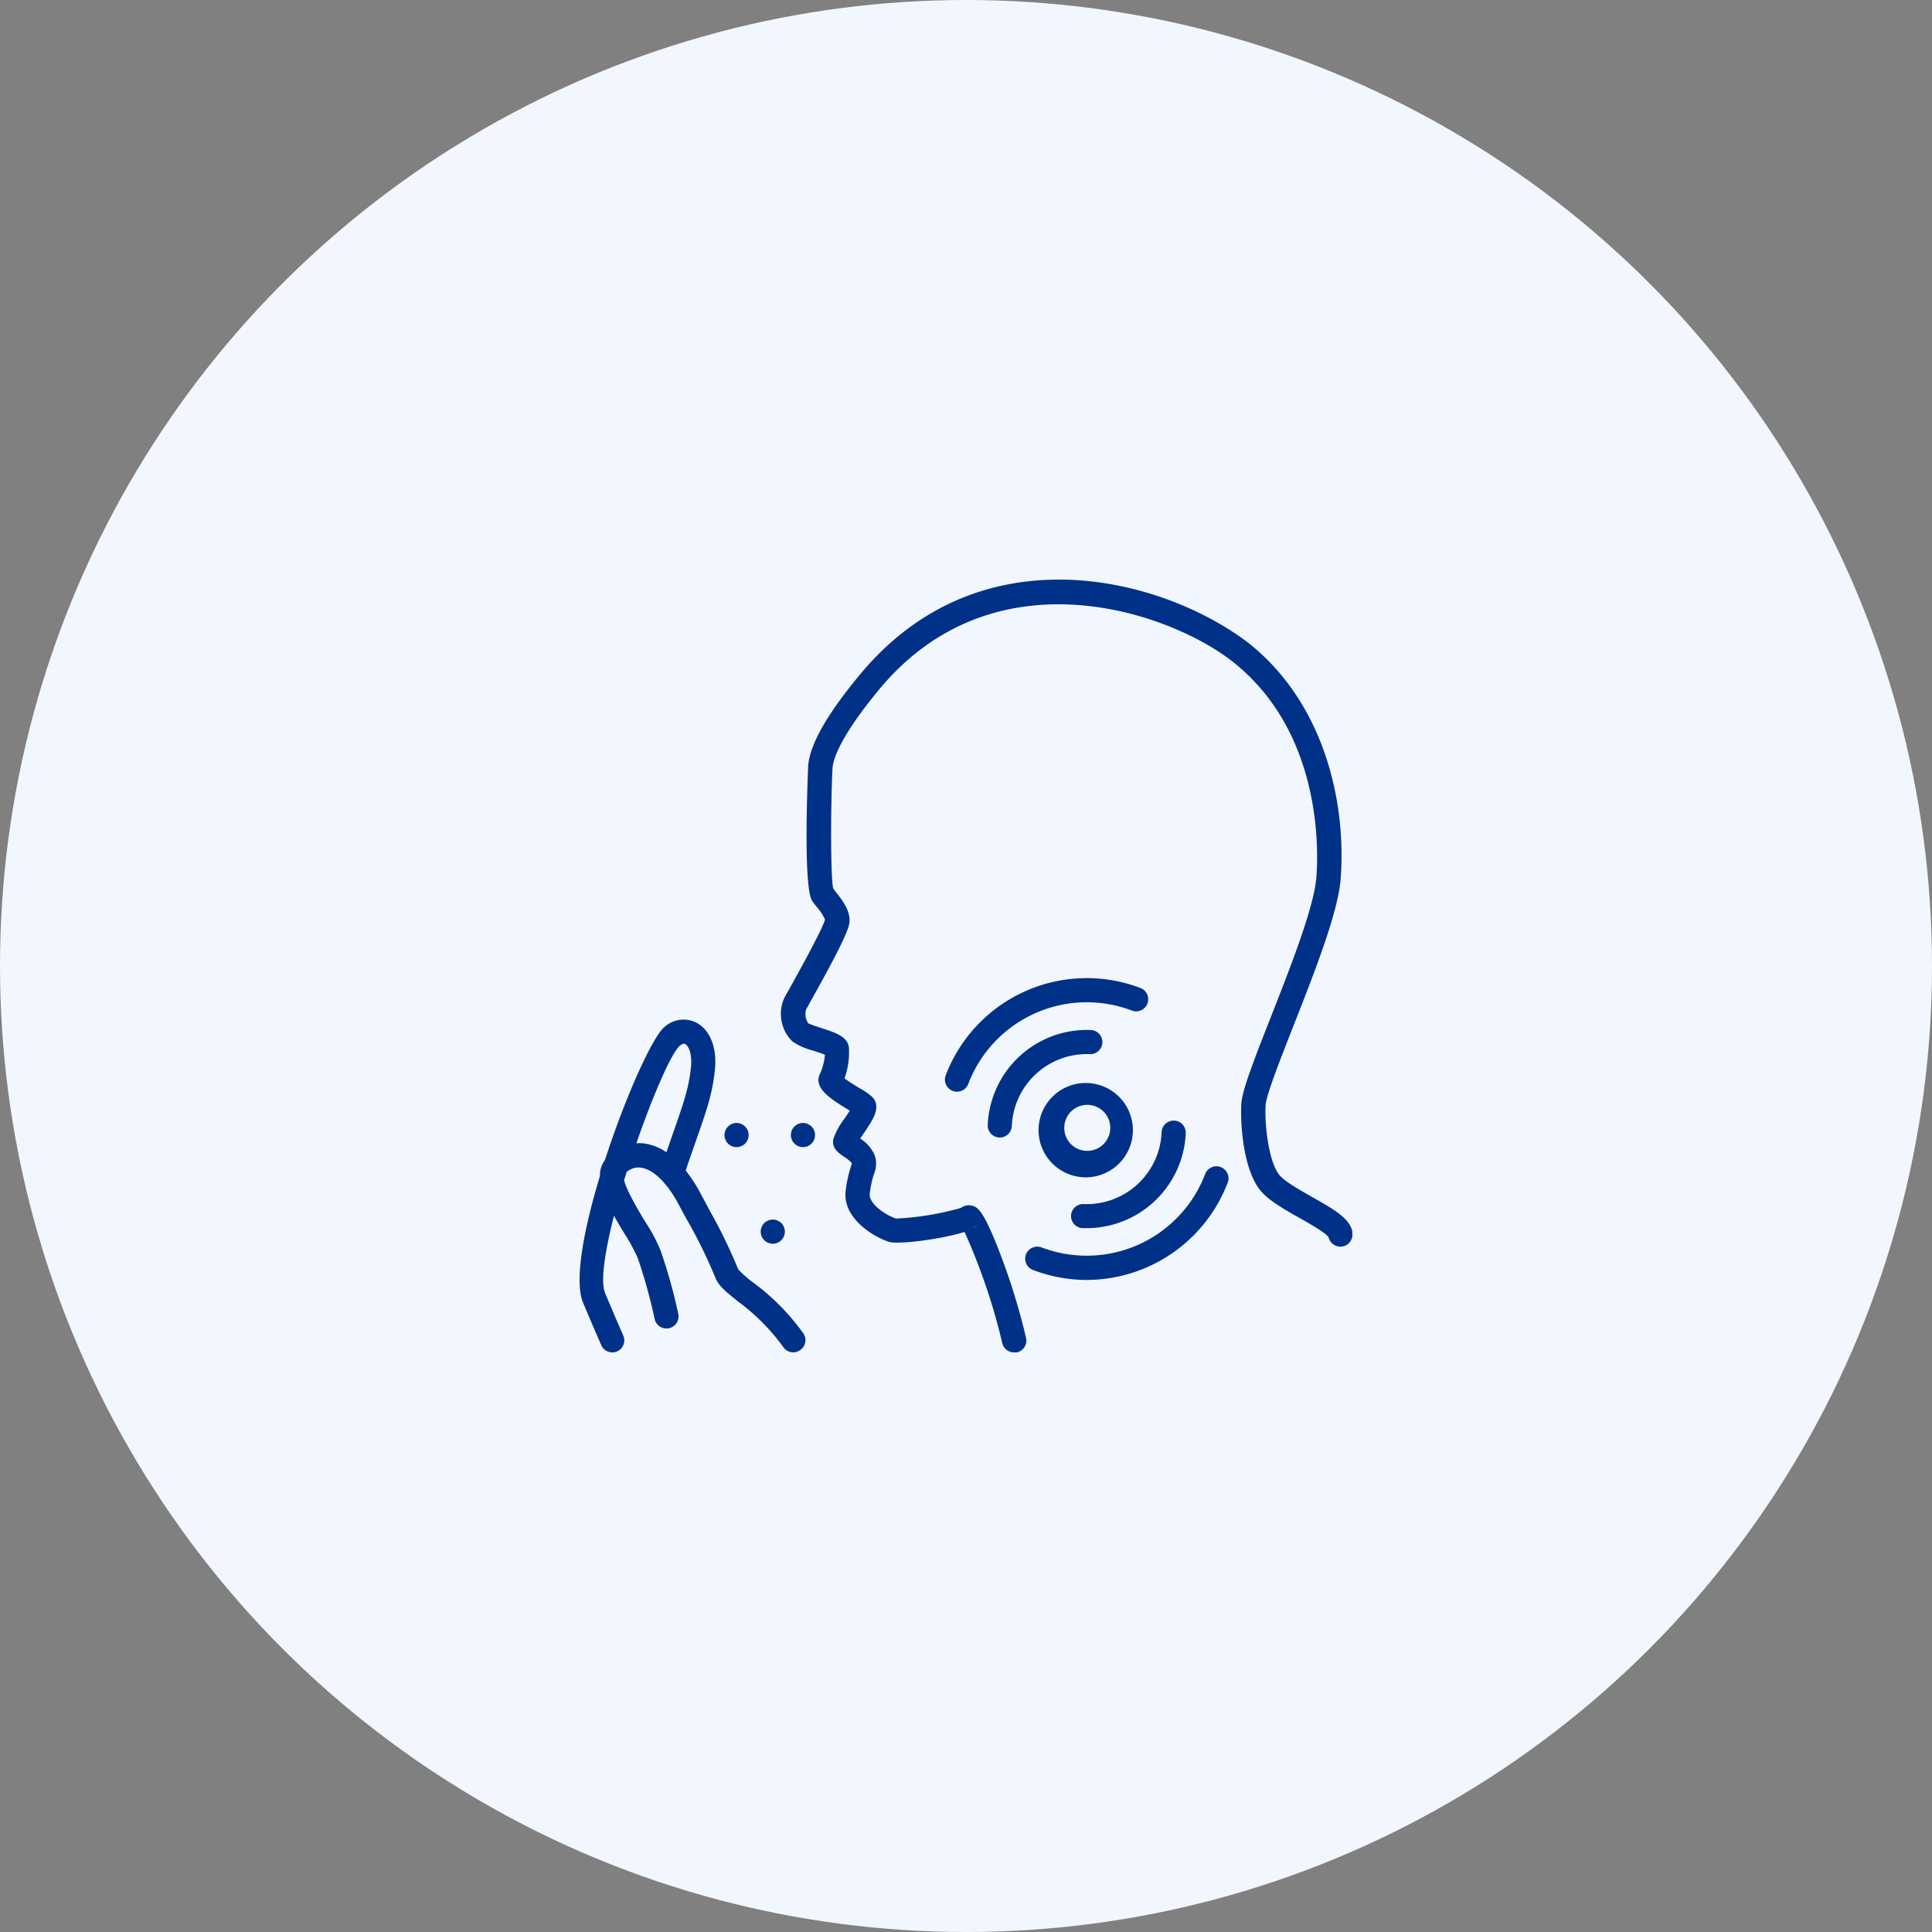 <svg xmlns="http://www.w3.org/2000/svg" width="200" height="200" fill="none"><rect width="100%" height="100%" fill="#808080" stroke="none"/><circle cx="100" cy="100" r="100" fill="#F2F7FF"/><g clip-path="url(#clip0)" fill="#003188"><path d="M140 127.5c-.275-1.387-2.006-2.369-4.2-3.606-1.344-.763-2.869-1.625-3.388-2.294-1.068-1.375-1.5-5.037-1.4-7.15.05-1.044 1.5-4.719 2.894-8.275 2.15-5.462 4.581-11.65 4.869-15.081.625-7.669-1.5-18.125-9.475-24.488-3.675-2.856-10.306-6.131-18.05-6.562-6.169-.338-15 1.075-22.213 9.769-3.456 4.15-5.287 7.38-5.38 9.6 0 .124-.57 12.5.437 13.88.125.176.275.37.437.57.358.398.653.85.875 1.337-.119.412-.762 1.944-3.956 7.638l-.231.406a4.011 4.011 0 0 0 .812 4.569c.644.433 1.36.75 2.113.937.362.119.9.294 1.25.438a6.105 6.105 0 0 1-.444 1.831c-.888 1.556 1.006 2.706 2.681 3.75l.338.206c-.163.263-.375.569-.525.794a7.645 7.645 0 0 0-1.157 2.081c-.262.975.538 1.525 1.063 1.875.304.192.585.419.837.675a3.518 3.518 0 0 1-.106.369c-.26.814-.44 1.651-.537 2.5-.338 2.637 2.5 4.6 4.43 5.275.97.331 5.55-.275 7.876-1.013a63.256 63.256 0 0 1 3.9 11.488A1.25 1.25 0 0 0 105 140c.089.009.179.009.269 0a1.252 1.252 0 0 0 .95-1.487 67.003 67.003 0 0 0-2.544-8.363c-1.875-5-2.5-5.169-3.006-5.325a1.338 1.338 0 0 0-1.182.213c-2.195.629-4.456 1-6.737 1.106-1.388-.494-2.831-1.663-2.713-2.581.078-.695.227-1.38.444-2.044a2.781 2.781 0 0 0 .088-1.875 3.834 3.834 0 0 0-1.52-1.781l.47-.694c.837-1.25 1.78-2.606.743-3.644a7.27 7.27 0 0 0-1.325-.906c-.387-.238-1.106-.669-1.512-.988a7.955 7.955 0 0 0 .45-3.237c-.181-1.106-1.344-1.481-2.95-2.006a13.14 13.14 0 0 1-1.25-.45 1.739 1.739 0 0 1-.231-1.438l.225-.4c3.956-7.05 4.28-8.188 4.28-8.806 0-1.163-.787-2.15-1.424-2.95l-.275-.381c-.3-1.382-.238-9.338-.069-12.413.088-1.6 1.838-4.569 4.788-8.125 11.968-14.512 30.281-8.025 36.75-2.837 9.293 7.418 8.75 19.893 8.543 22.318-.262 3.069-2.725 9.338-4.706 14.375-1.912 4.869-3 7.688-3.062 9.075-.082 1.657.106 6.475 1.918 8.8.825 1.063 2.432 1.975 4.132 2.938 1.018.575 2.706 1.531 2.993 1.994a1.254 1.254 0 0 0 1.5.937 1.253 1.253 0 0 0 .938-1.5l.025-.025zm-38.869-.625a1.258 1.258 0 0 1-.4.263c.137-.069.264-.158.375-.263h.025zM83.181 138.056a23.532 23.532 0 0 0-5.175-5.262 10.881 10.881 0 0 1-1.587-1.4 54.161 54.161 0 0 0-2.863-5.919c-.3-.556-.625-1.163-1.006-1.875a15.776 15.776 0 0 0-1.563-2.431c.413-1.25.782-2.282 1.1-3.194 1.075-3.069 1.663-4.756 1.92-7.219.237-2.244-.476-4.106-1.876-4.869a2.94 2.94 0 0 0-3.312.394c-1.269 1.013-4.088 7.288-6.194 13.806a2.565 2.565 0 0 0-.519 1.65c-1.669 5.5-2.694 10.875-1.744 13.125a383.719 383.719 0 0 0 1.875 4.375 1.246 1.246 0 0 0 1.157.763c.172.001.343-.036.5-.106a1.252 1.252 0 0 0 .625-1.644s-.763-1.731-1.875-4.375c-.519-1.25 0-4.375.912-8.019.35.625.725 1.25 1.106 1.875.517.797.97 1.633 1.357 2.5a55.012 55.012 0 0 1 1.737 6.25 1.254 1.254 0 0 0 1.44 1.028 1.253 1.253 0 0 0 1.029-1.44 53.619 53.619 0 0 0-1.831-6.582 16.813 16.813 0 0 0-1.594-3.006c-.625-1.025-1.912-3.175-2.194-4.3.088-.281.175-.569.269-.856a1.82 1.82 0 0 1 1.406-.456c1.319.137 2.788 1.562 4.031 3.918a49.32 49.32 0 0 0 1.026 1.875 51.465 51.465 0 0 1 2.75 5.688c.33.787 1.125 1.425 2.33 2.394a21.496 21.496 0 0 1 4.657 4.693 1.248 1.248 0 0 0 1.044.557c.245-.002.484-.076.687-.213a1.25 1.25 0 0 0 .375-1.725zm-16.625-19.7a4.84 4.84 0 0 0-.681 0c1.731-5 3.638-9.375 4.506-10.106.231-.188.419-.244.556-.169.32.175.738.969.588 2.419-.231 2.175-.756 3.669-1.8 6.656-.219.625-.469 1.344-.737 2.125a5.325 5.325 0 0 0-2.432-.925z"/><path d="M76.25 118.75a1.245 1.245 0 0 1-1.155-.772 1.248 1.248 0 0 1 .911-1.704 1.25 1.25 0 1 1 .244 2.476zM83.125 118.75a1.245 1.245 0 0 1-1.155-.772 1.248 1.248 0 0 1 .911-1.704 1.25 1.25 0 1 1 .244 2.476zM80 128.75a1.245 1.245 0 0 1-1.155-.772 1.248 1.248 0 0 1 .911-1.704A1.25 1.25 0 1 1 80 128.75zM112.5 132.5a15.622 15.622 0 0 1-5.562-1.031 1.247 1.247 0 0 1-.069-2.309c.302-.136.646-.146.956-.028a13.126 13.126 0 0 0 16.932-7.594 1.255 1.255 0 0 1 .656-.697 1.253 1.253 0 0 1 1.652.628 1.24 1.24 0 0 1 .029.956A15.672 15.672 0 0 1 112.5 132.5zM99.069 113.013a1.223 1.223 0 0 1-.444-.081 1.262 1.262 0 0 1-.806-1.132 1.251 1.251 0 0 1 .08-.481 15.627 15.627 0 0 1 20.157-9.044c.154.059.294.147.414.259.119.113.215.248.283.397a1.262 1.262 0 0 1 .028.957 1.237 1.237 0 0 1-.259.413 1.24 1.24 0 0 1-1.353.312 13.126 13.126 0 0 0-16.932 7.594 1.249 1.249 0 0 1-1.168.806z"/><path d="M112.5 127.137h-.425a1.245 1.245 0 0 1-1.124-.818 1.237 1.237 0 0 1 .327-1.347c.244-.224.567-.342.897-.329a7.766 7.766 0 0 0 7.363-4.493c.428-.925.67-1.926.712-2.944a1.245 1.245 0 0 1 .818-1.124 1.245 1.245 0 0 1 1.606.742c.057.154.083.318.076.482a10.278 10.278 0 0 1-10.25 9.831zM103.5 117.756h-.056a1.246 1.246 0 0 1-1.194-1.3 10.273 10.273 0 0 1 10.669-9.831 1.25 1.25 0 0 1-.1 2.5 7.779 7.779 0 0 0-5.575 2.05 7.78 7.78 0 0 0-2.5 5.388 1.251 1.251 0 0 1-1.244 1.193z"/><path d="M112.5 121.875h-.212a4.883 4.883 0 1 1 .212 0zm0-7.5a2.383 2.383 0 0 0-1.625 4.073 2.383 2.383 0 0 0 3.35 0 2.378 2.378 0 0 0-1.625-4.073h-.1z"/></g><defs><clipPath id="clip0"><path fill="#fff" d="M60 60h80v80H60z"/></clipPath></defs></svg>